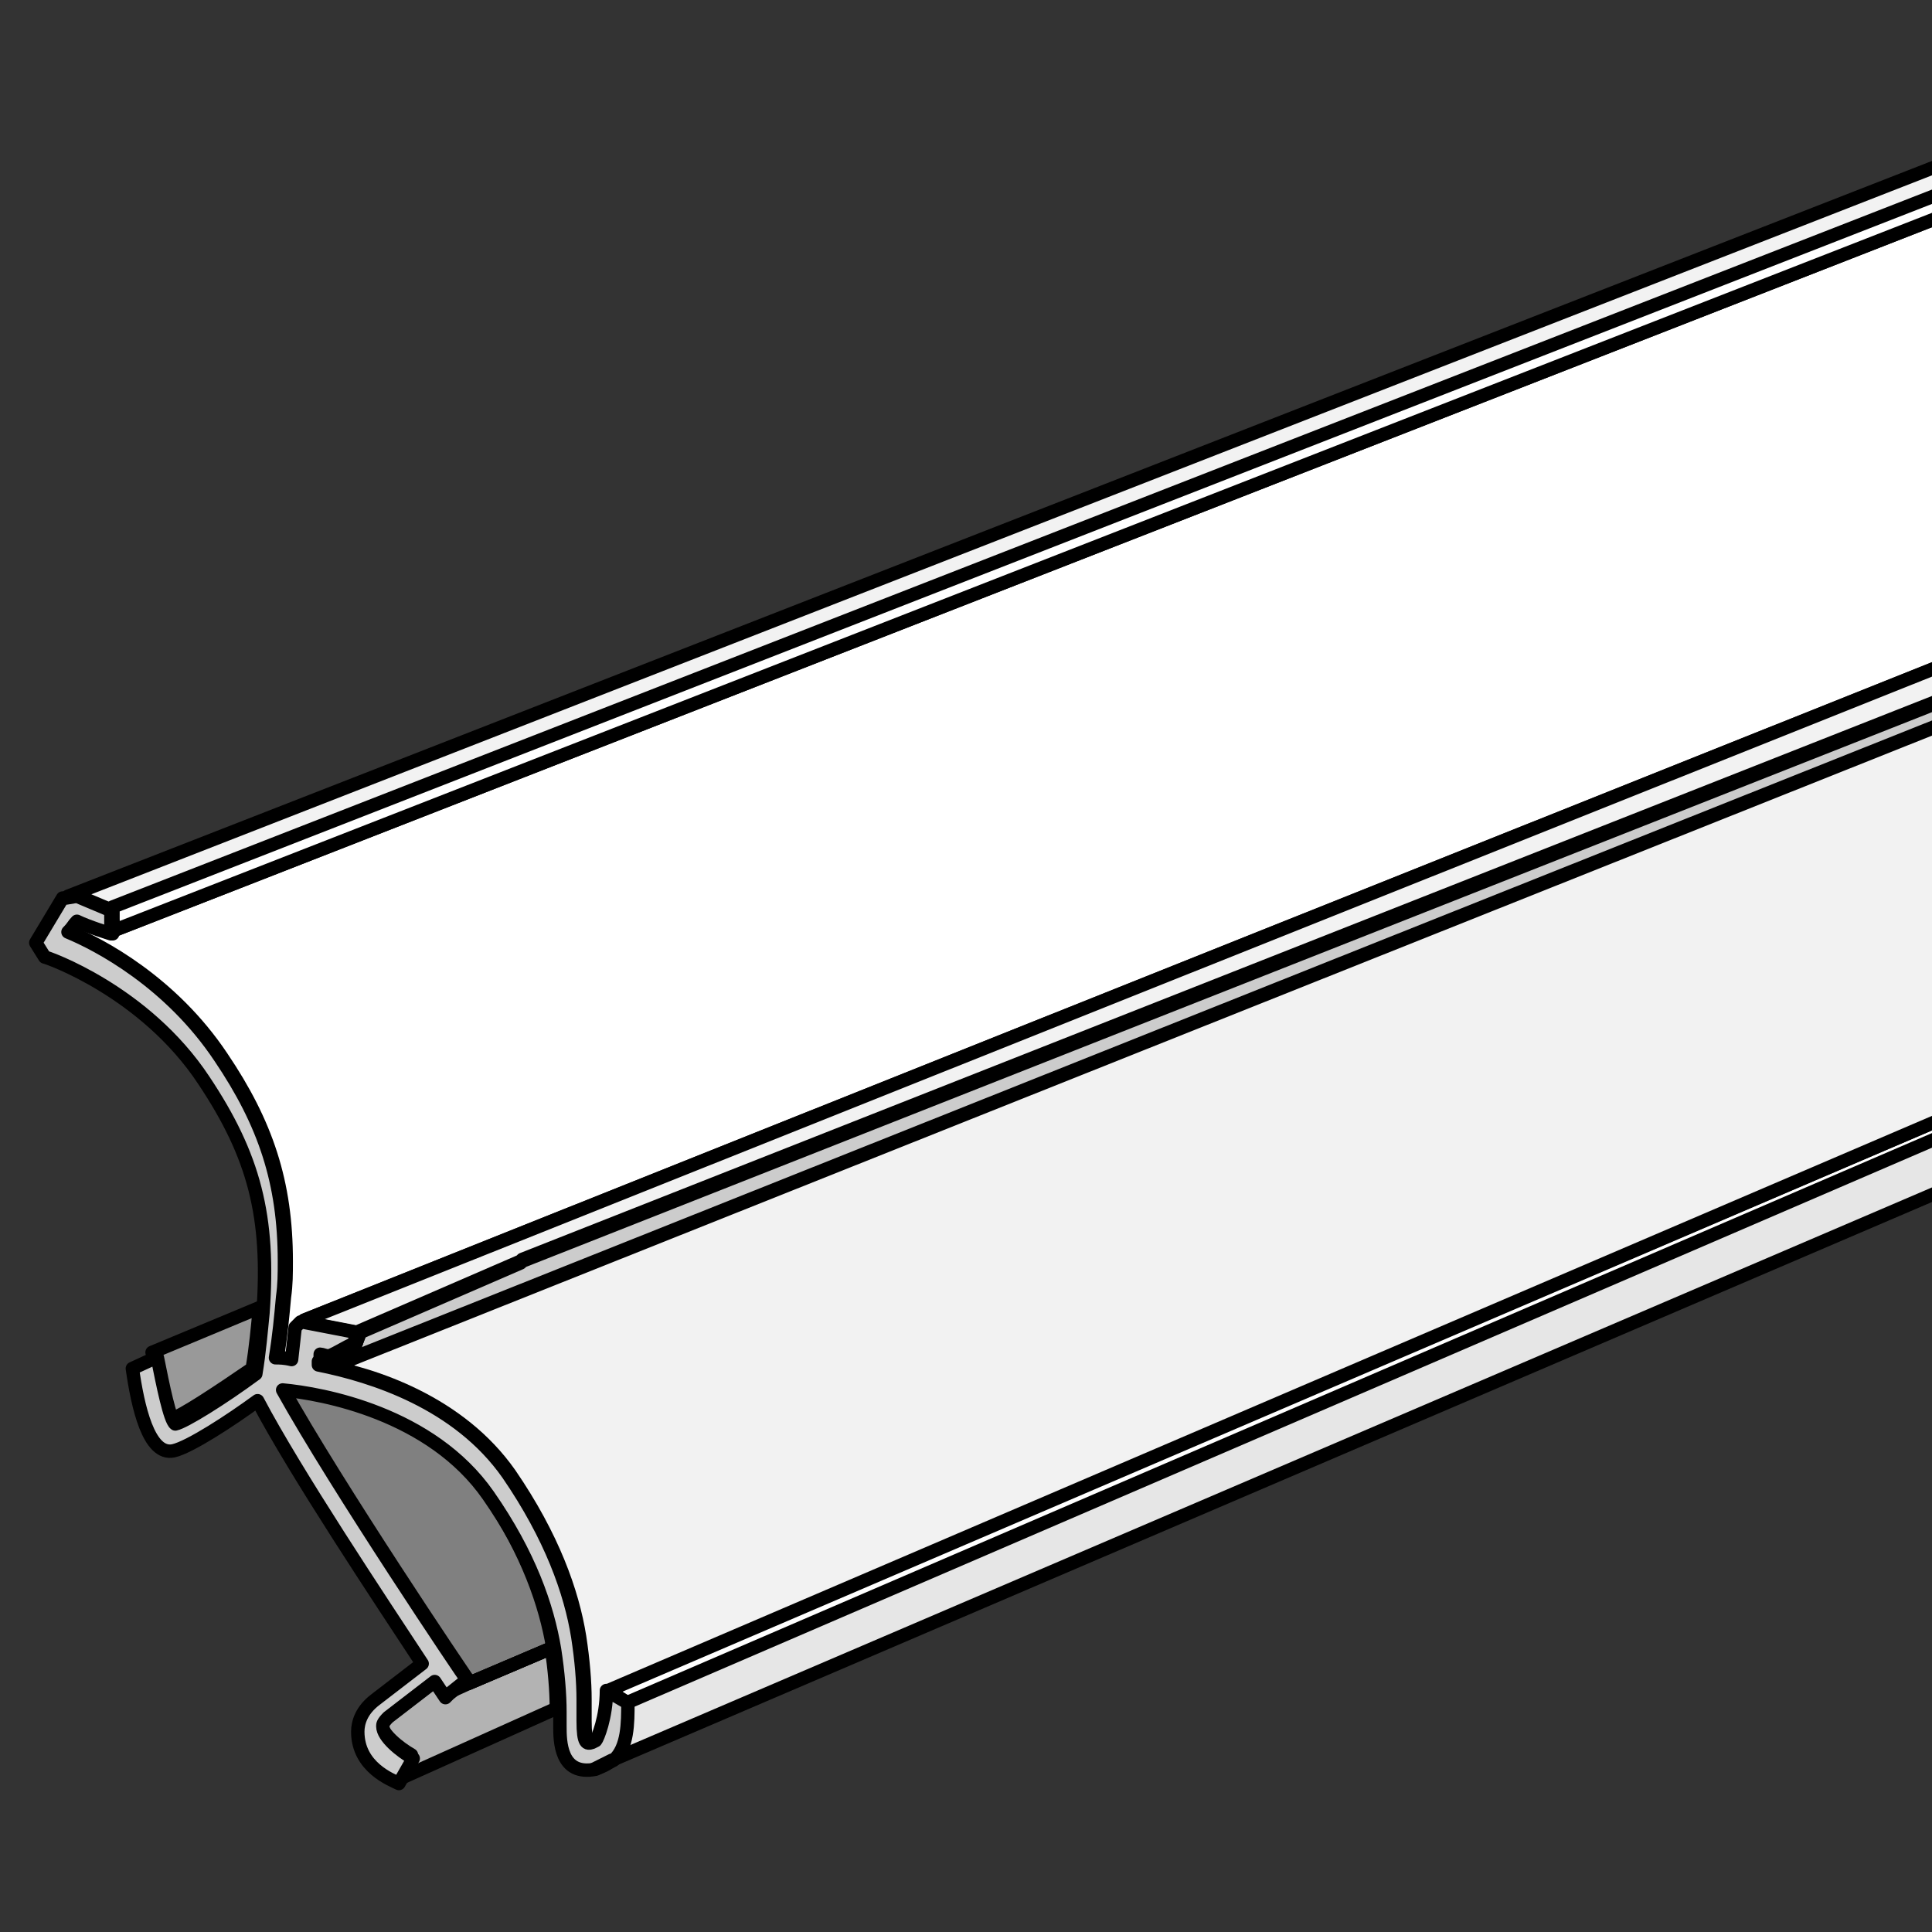 <?xml version="1.0" encoding="utf-8"?>
<!-- Generator: Adobe Illustrator 21.1.0, SVG Export Plug-In . SVG Version: 6.00 Build 0)  -->
<svg version="1.1" id="Layer_1" xmlns="http://www.w3.org/2000/svg" xmlns:xlink="http://www.w3.org/1999/xlink" x="0px" y="0px"
	 width="108px" height="108px" viewBox="0 0 108 108" style="enable-background:new 0 0 108 108;" xml:space="preserve">
<rect x="0" y="0" width="108" height="108" fill="#333333" stroke="none"/>
<style type="text/css">
	.st0{fill:#999999;stroke:#000000;stroke-width:0.75;stroke-linecap:round;stroke-linejoin:round;stroke-miterlimit:10;}
	.st1{fill:#CCCCCC;stroke:#000000;stroke-width:0.75;stroke-linecap:round;stroke-linejoin:round;stroke-miterlimit:10;}
	.st2{fill:#FFFFFF;stroke:#000000;stroke-width:0.75;stroke-linecap:round;stroke-linejoin:round;stroke-miterlimit:10;}
	.st3{fill:#F2F2F2;stroke:#000000;stroke-width:0.75;stroke-linecap:round;stroke-linejoin:round;stroke-miterlimit:10;}
	.st4{fill:#B3B3B3;stroke:#000000;stroke-width:0.75;stroke-linecap:round;stroke-linejoin:round;stroke-miterlimit:10;}
	.st5{fill:#808080;stroke:#000000;stroke-width:0.75;stroke-linecap:round;stroke-linejoin:round;stroke-miterlimit:10;}
	.st6{fill:#E6E6E6;stroke:#000000;stroke-width:0.75;stroke-linecap:round;stroke-linejoin:round;stroke-miterlimit:10;}
</style>
<g>
	<path class="st0" d="M14.5,73.1c-0.1,1.1-0.2,2.2-0.4,3.4c-1.9,1.3-4,2.7-4.5,2.8c-0.2-0.2-0.7-2.2-1-3.7l-0.1,0c0,0,0,0,0,0
		L14.5,73.1z"/>
	<path class="st1" d="M110.3,38.5l-81.1,32l-0.1,0.1l-9,3.9l0,0.1h0l-0.2,0.5c0,0,0,0-0.1,0h0c-0.5,0.2-0.9,0.5-1.4,0.7
		c0.4,0.1,0.8,0.2,1,0.2c0,0,0,0,0,0c0,0,0,0,0,0l0.1,0l90.7-36.2"/>
	<path class="st2" d="M19.9,75.1l0.2-0.6h0L19.9,75.1C19.9,75.1,19.9,75.1,19.9,75.1z"/>
	<path class="st2" d="M18.5,75.8c-0.2,0.1-0.4,0.2-0.6,0.3c0-0.1,0-0.3,0.1-0.4C18.1,75.7,18.3,75.7,18.5,75.8z"/>
	<path class="st3" d="M110.3,8.5L3.8,50.1c0,0,0,0,0,0.1l0.6-0.1l1.9,0.8l0-0.1l104-40.6"/>
	<polygon class="st2" points="6.3,50.9 6.3,51.4 6.3,50.9 	"/>
	<path class="st4" d="M22.2,99.5l0.8-1.4c-0.7-0.4-1.7-1.2-1.7-1.8c0-0.1,0-0.2,0.3-0.5l2.6-2c0.4,0.5,0.6,0.9,0.6,0.9l0.2-0.2l0,0
		l1.1-0.5l4.7-2c0.2,1.3,0.3,2.5,0.3,3.5L22.2,99.5z"/>
	<path class="st5" d="M30.9,92.1l-4.7,2l-1.1,0.5l1-0.8c-0.1-0.1-7.3-10.8-10.3-16.2c2.1,0.2,8.3,1.3,11.5,5.9
		C29.5,86.8,30.5,89.7,30.9,92.1z"/>
	<path class="st2" d="M30.9,92.1C30.9,92.1,30.9,92.1,30.9,92.1l-4.7,2L30.9,92.1z"/>
	<path class="st2" d="M19.9,75.1l0.2-0.6h0L19.9,75.1C19.9,75.1,19.9,75.1,19.9,75.1z"/>
	<path class="st2" d="M110.3,11.4L6.4,52l-0.1-0.6v0.8c0,0-1.3-0.4-1.9-0.7c-0.2,0.2-0.2,0.3-0.5,0.6c1.7,0.7,5.7,2.8,8.5,7
		c2.5,3.7,3.6,7,3.6,11.4c0,0.7,0,1.3-0.1,2c-0.1,1.1-0.2,2.2-0.4,3.4c0.2,0,0.5,0,0.9,0.1l0.2-1.8l0.3-0.3l0.1,0c0-0.1,0-0.1,0-0.1
		l93.3-37.3"/>
	<path class="st2" d="M17.9,75.6c0.2,0,0.3,0.1,0.5,0.1c-0.2,0.1-0.4,0.2-0.6,0.3C17.9,75.9,17.9,75.8,17.9,75.6z"/>
	<path class="st2" d="M19.5,76C19.5,76,19.5,76,19.5,76L19.5,76L19.5,76z"/>
	<path class="st2" d="M19.5,76L19.5,76L19.5,76C19.6,76,19.5,76,19.5,76z"/>
	<polygon class="st2" points="60.9,82.9 58.1,84.1 58.4,84 59,83.7 	"/>
	<polyline class="st2" points="110.3,62.8 35.1,95.2 34,94.5 36.5,93.3 36.6,93.3 58.1,84.1 60.9,82.9 110.3,61.8 	"/>
	<path class="st2" d="M30.9,92.1C30.9,92.1,30.9,92.1,30.9,92.1l-4.7,2L30.9,92.1z"/>
	<path class="st2" d="M34,94.5"/>
	<path class="st2" d="M19.9,75.1l0.2-0.6h0L19.9,75.1C19.9,75.1,19.9,75.1,19.9,75.1z"/>
	<path class="st3" d="M110.3,36.5L17,73.8c0,0,0,0,0,0.1l3.1,0.6l0-0.1l9-3.9l0.1-0.1l81.1-32"/>
	<path class="st3" d="M110.3,61.8L34,94.5c0,1.5-0.5,2.7-0.6,2.8l-0.2,0.1c-0.3,0.1-0.5,0.1-0.5-1.2c0-0.4,0-0.7,0-1.2
		c0-1-0.1-2.2-0.3-3.5c0,0,0,0,0,0c-0.4-2.5-1.5-5.6-3.9-9.1c-2.8-4-7.6-5.6-10.6-6.1c0-0.1,0-0.1,0-0.2v0c0.2-0.1,0.4-0.2,0.6-0.3
		c0.4,0.1,0.8,0.2,1,0.2l0,0l0.1,0c0,0,0,0,0,0c0,0,0,0,0,0l0,0l90.7-36.2"/>
	<path class="st2" d="M17.9,75.6c0.2,0,0.3,0.1,0.5,0.1c-0.2,0.1-0.4,0.2-0.6,0.3C17.9,75.9,17.9,75.8,17.9,75.6z"/>
	<path class="st2" d="M19.5,76C19.5,76,19.5,76,19.5,76L19.5,76L19.5,76z"/>
	<path class="st2" d="M19.5,76L19.5,76L19.5,76C19.6,76,19.5,76,19.5,76z"/>
	<path class="st6" d="M110.3,65.8L34.2,98.4c0.8-0.8,0.8-2.1,0.8-3.2l75.2-32.4"/>
	<path class="st2" d="M19.5,76L19.5,76L19.5,76C19.5,76,19.5,76,19.5,76z"/>
	<path class="st2" d="M20.1,74.5l-0.2,0.5c0,0,0,0-0.1,0L20.1,74.5L20.1,74.5z"/>
	<polyline class="st2" points="110.3,10.1 6.3,50.7 6.3,50.9 6.3,50.9 6.3,51.4 6.4,52 110.3,11.4 	"/>
	<polygon class="st2" points="6.3,50.9 6.3,51.4 6.3,50.9 	"/>
	<path class="st1" d="M35.1,95.2c0,1.1,0,2.5-0.8,3.2h0l0,0h0l-1,0.5c-2,0.4-2-1.6-2-2.4c0-0.3,0-0.5,0-0.8c0-1-0.1-2.2-0.3-3.5
		c0,0,0,0,0,0c-0.4-2.4-1.4-5.3-3.7-8.6c-3.2-4.6-9.3-5.7-11.5-5.9c3,5.4,10.2,16.1,10.3,16.2l-1,0.8l0,0l-0.2,0.2
		c0,0-0.2-0.3-0.6-0.9l-2.6,2c-0.3,0.3-0.3,0.4-0.3,0.5c0,0.6,1,1.4,1.7,1.8l-0.8,1.4l0,0c-0.4-0.2-2.3-0.9-2.3-2.9
		c0-0.5,0.2-1.2,1-1.8l2.6-2c-2.3-3.5-7.1-10.7-9.2-14.7c-1.5,1.1-3.8,2.6-4.7,2.8c-1.4,0.3-2-2.5-2.3-4.6l1.3-0.6l0.1,0
		c0.3,1.5,0.7,3.5,1,3.7c0.5-0.1,2.6-1.4,4.5-2.8c0.2-1.2,0.3-2.4,0.4-3.4c0.4-5.4-0.5-8.8-3.3-13c-3.3-5-8.8-6.9-8.9-6.9L2,52.7
		l1.5-2.5l0.2,0l0.6-0.1l1.9,0.8l0,0.5v0.8c0,0-1.3-0.4-1.9-0.7c-0.2,0.2-0.2,0.3-0.5,0.6c1.7,0.7,5.7,2.8,8.5,7
		c2.5,3.7,3.6,7,3.6,11.4c0,0.7,0,1.3-0.1,2c-0.1,1.1-0.2,2.2-0.4,3.4c0.2,0,0.5,0,0.9,0.1l0.2-1.8l0.3-0.3l0.1,0l3.1,0.6l-0.2,0.6
		h0c-0.5,0.2-0.9,0.5-1.4,0.7c-0.2,0-0.4-0.1-0.5-0.1c0,0.2,0,0.3-0.1,0.4v0c0,0.1,0,0.1,0,0.2c3,0.6,7.8,2.1,10.6,6.1
		c2.4,3.5,3.5,6.6,3.9,9.1c0,0,0,0,0,0c0.2,1.3,0.3,2.5,0.3,3.5c0,0.4,0,0.8,0,1.2c0,1.3,0.2,1.3,0.5,1.2l0.2-0.1
		c0.1-0.1,0.6-1.3,0.6-2.8L35.1,95.2z"/>
	<polygon class="st2" points="6.3,50.9 6.3,51.4 6.3,50.9 	"/>
	<path class="st2" d="M19.6,76L19.6,76C19.6,76,19.5,76,19.6,76L19.6,76z"/>
	<path class="st2" d="M20.1,74.5l-0.2,0.5c0,0,0,0-0.1,0L20.1,74.5L20.1,74.5z"/>
	<path class="st2" d="M34.2,98.4c-0.2,0.2-0.6,0.4-1,0.5L34.2,98.4z"/>
</g>
</svg>
